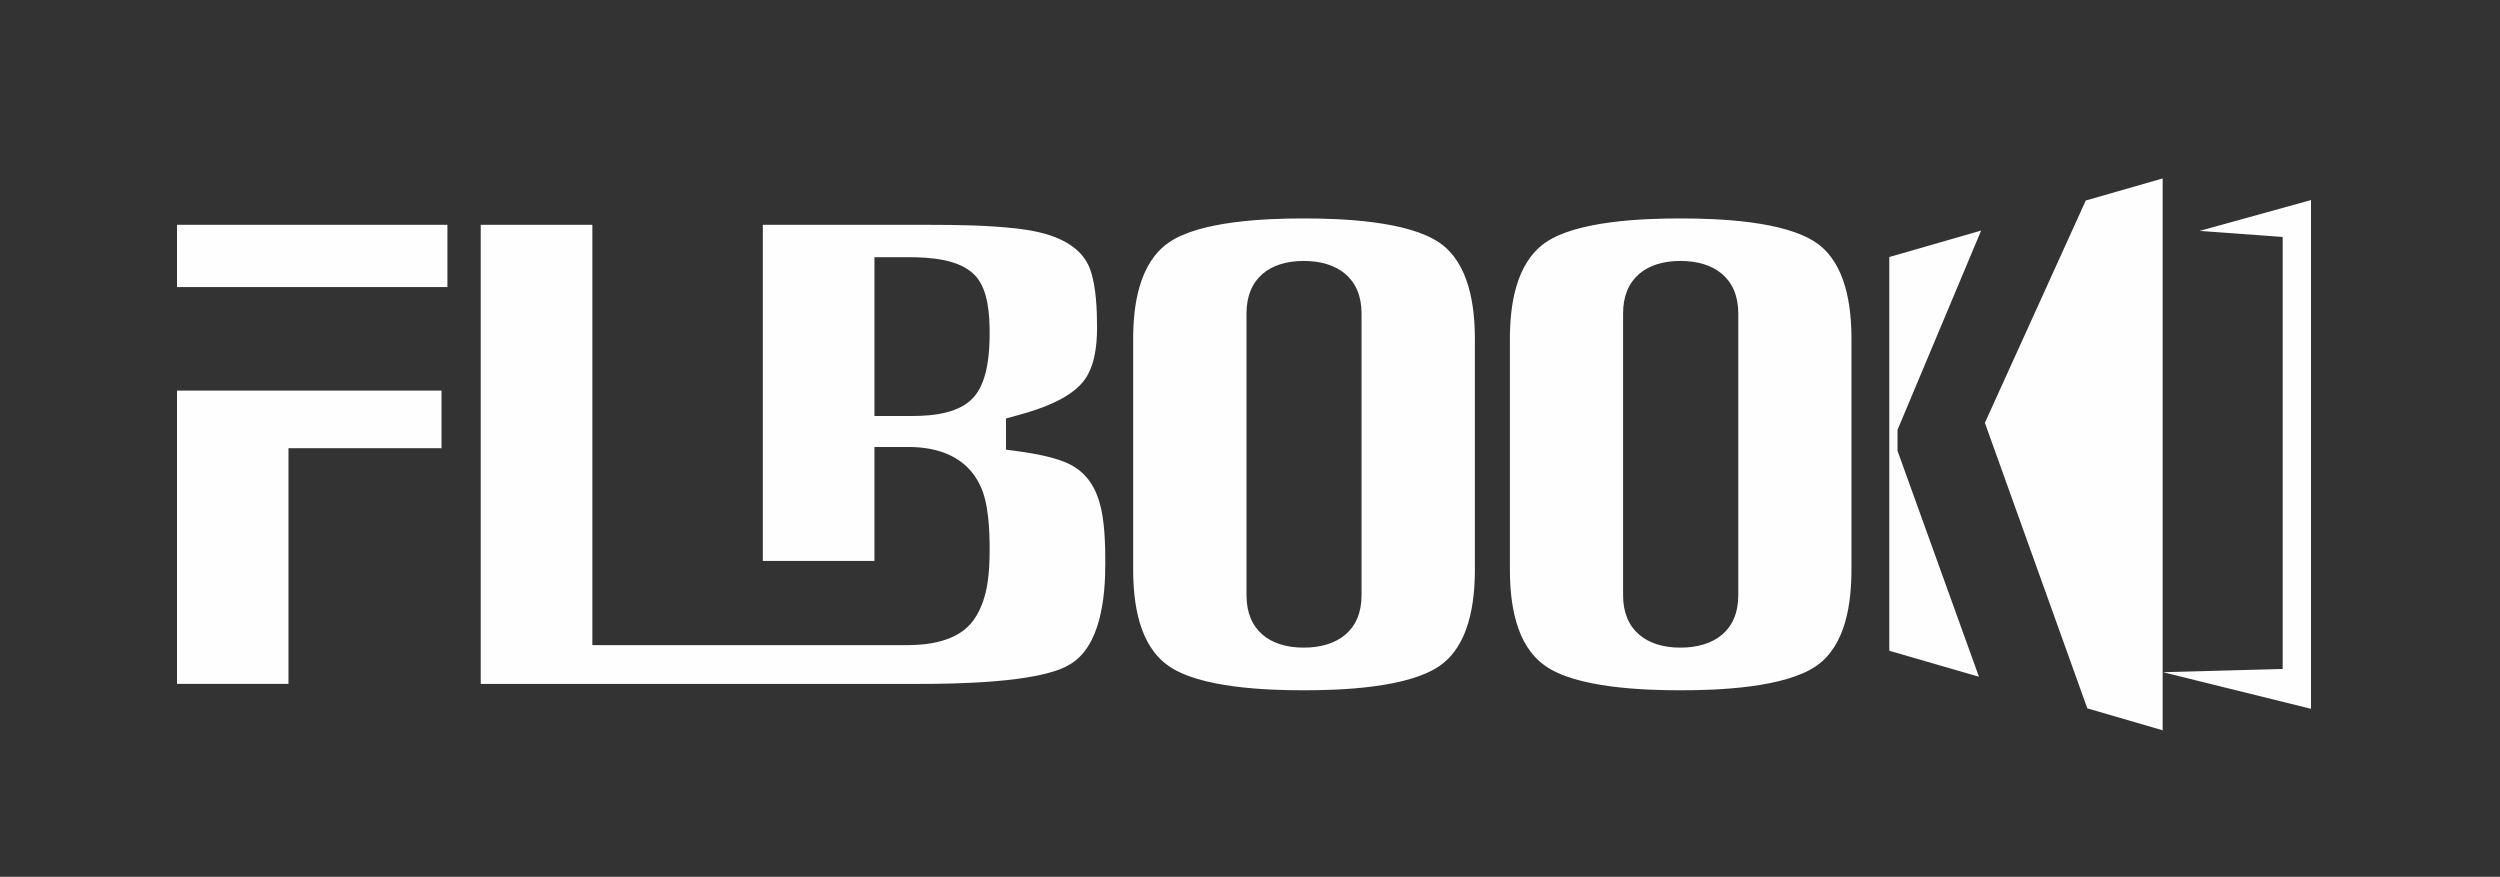 <?xml version="1.0" encoding="UTF-8"?>
<!DOCTYPE svg PUBLIC "-//W3C//DTD SVG 1.1//EN" "http://www.w3.org/Graphics/SVG/1.1/DTD/svg11.dtd">
<!-- Creator: CorelDRAW X7 -->
<svg xmlns="http://www.w3.org/2000/svg" xml:space="preserve" width="191.115mm" height="67.028mm" version="1.1" style="shape-rendering:geometricPrecision; text-rendering:geometricPrecision; image-rendering:optimizeQuality; fill-rule:evenodd; clip-rule:evenodd"
viewBox="0 0 16059 5632"
 xmlns:xlink="http://www.w3.org/1999/xlink">
 <rect x="0" y="0" width="16059" height="5632" fill="#333333" stroke="none"/>
 <defs>
  <style type="text/css">
   <![CDATA[
    .fil0 {fill:none}
    .fil1 {fill:#FEFEFE}
   ]]>
  </style>
 </defs>
 <g id="图层_x0020_1">
  <rect class="fil0" width="16059" height="5632"/>
  <path class="fil1" d="M12136 1651l590 -170 -537 1280 0 135 523 1451 -576 -167 0 -2529zm-243 527c0,-213 -35,-486 -225,-618 -205,-142 -635,-157 -874,-157 -237,0 -667,15 -868,156 -191,134 -227,405 -227,619l0 1480c0,215 36,486 227,619 201,142 631,157 868,157 239,0 669,-15 874,-157 190,-132 225,-405 225,-619l0 -1480zm-727 -165l0 1811c0,228 -156,336 -372,336 -216,0 -368,-111 -368,-336l0 -1811c0,-226 152,-337 368,-337 216,0 372,109 372,337zm-1692 165c0,-213 -36,-486 -226,-618 -205,-142 -635,-157 -874,-157 -237,0 -667,15 -868,156 -191,134 -227,405 -227,619l0 1480c0,215 36,486 227,619 201,142 631,157 868,157 239,0 669,-15 874,-157 190,-132 226,-405 226,-619l0 -1480zm-728 -165l0 1811c0,228 -156,336 -372,336 -216,0 -367,-111 -367,-336l0 -1811c0,-226 151,-337 367,-337 216,0 372,109 372,337zm-4941 -569l-717 0 0 2949 2817 0c218,0 769,-6 962,-122 206,-116 233,-442 233,-650 0,-120 -3,-281 -38,-396 -36,-123 -106,-212 -227,-259 -85,-33 -182,-51 -271,-64l-102 -14 0 -200 87 -24c129,-35 314,-99 404,-207 78,-90 94,-236 94,-349 0,-112 -5,-264 -42,-371 -65,-192 -291,-248 -471,-269 -187,-21 -383,-24 -571,-24l-1063 0 0 2159 717 0 0 -732 219 0c194,0 375,65 460,247 55,112 61,289 61,412 0,145 -10,302 -86,427 -89,154 -282,187 -445,187l-2021 0 0 -2700zm1812 208l219 0c137,0 333,12 431,121 81,90 90,249 90,364 0,127 -11,298 -92,402 -90,116 -271,133 -406,133l-242 0 0 -1020zm-4480 192l1737 0 0 -400 -1737 0 0 400zm716 2549l0 -1514 983 0 0 -370 -1699 0 0 1884 716 0zm12992 -3108l-715 198 533 39 0 2775 -768 21 950 235 0 -3268zm-1447 3l494 -142 0 3545 -484 -141 -658 -1834 648 -1428z"/>
 </g>
</svg>
